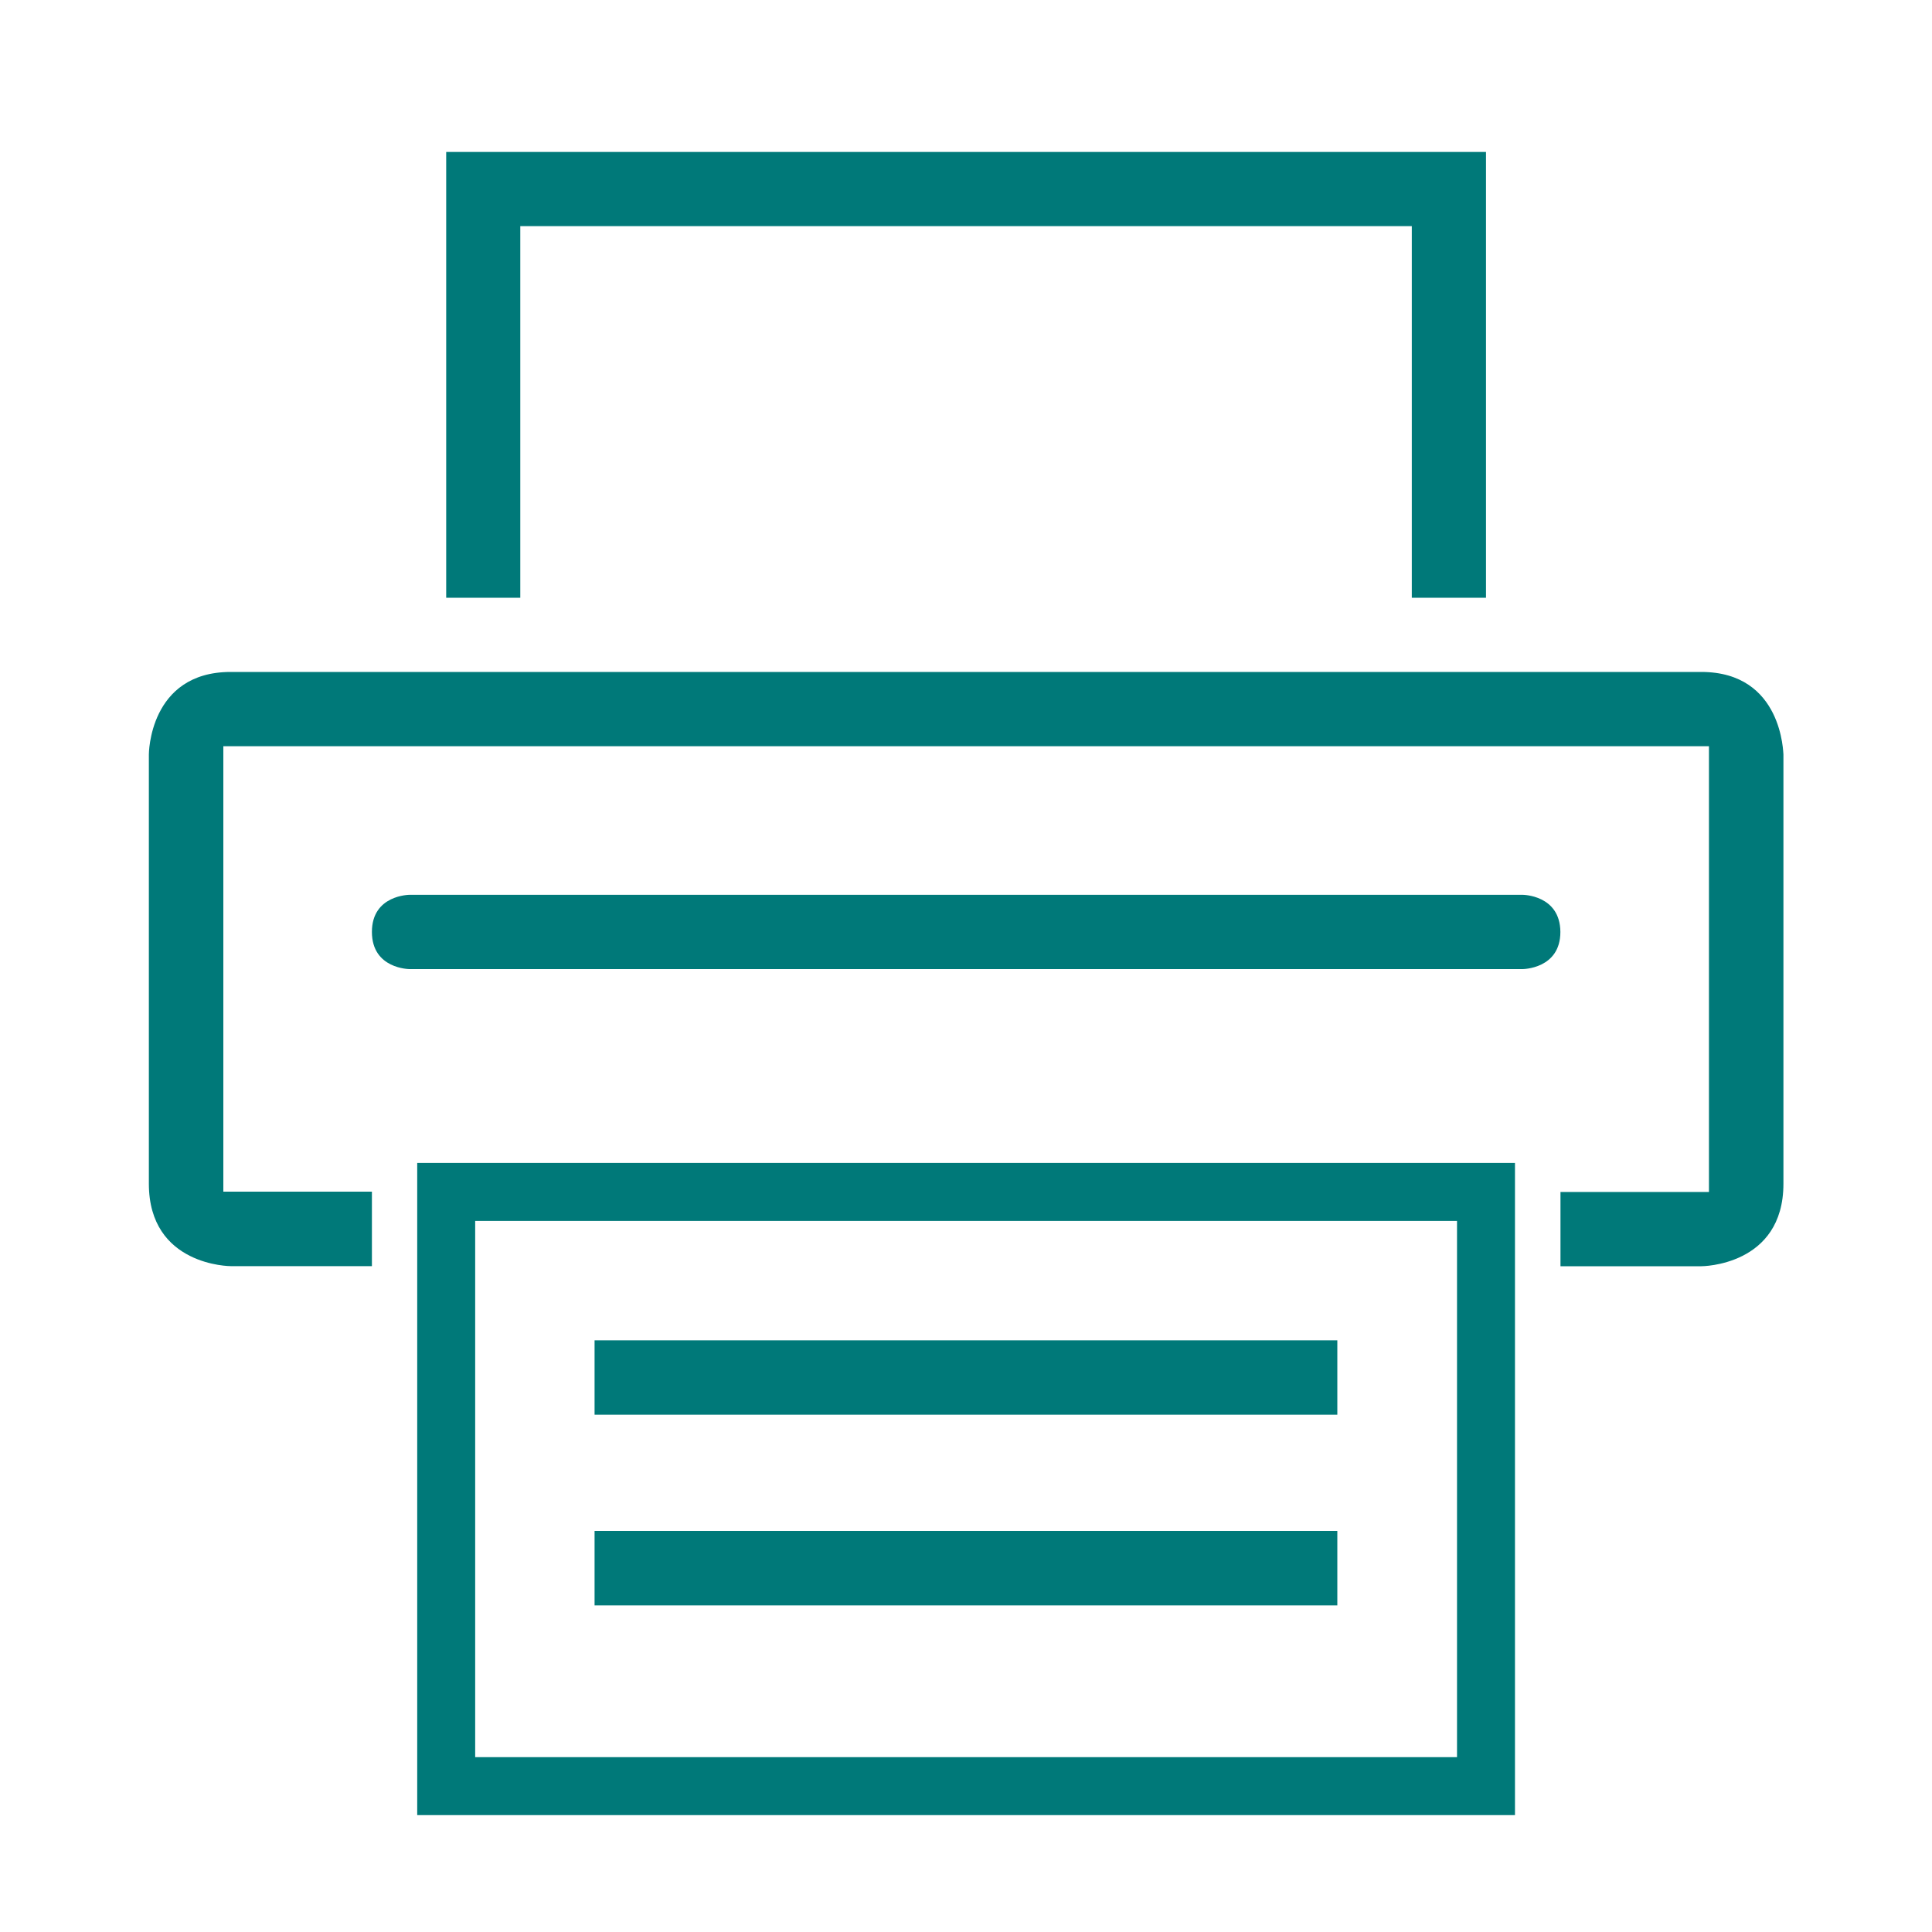 <?xml version="1.0" encoding="utf-8"?>
<!-- Generator: Adobe Illustrator 16.0.0, SVG Export Plug-In . SVG Version: 6.00 Build 0)  -->
<!DOCTYPE svg PUBLIC "-//W3C//DTD SVG 1.1//EN" "http://www.w3.org/Graphics/SVG/1.1/DTD/svg11.dtd">
<svg version="1.1" id="Layer_1" xmlns="http://www.w3.org/2000/svg" xmlns:xlink="http://www.w3.org/1999/xlink" x="0px" y="0px"
	 width="20px" height="20px" viewBox="0 0 20 20" enable-background="new 0 0 20 20" xml:space="preserve">
<path fill="#007979" d="M17.611,6.956H2.388c-0.847,0-0.847,0.854-0.847,0.854v4.443c0,0.854,0.847,0.854,0.847,0.854H3.85v-0.771
	H2.312V7.725h15.379v4.614h-1.537v0.769h1.459c0,0,0.849,0,0.849-0.854V7.81C18.459,7.81,18.459,6.956,17.611,6.956z"/>
<path fill="#007979" d="M15.762,9.263H4.24c0,0-0.39,0-0.39,0.384c0,0.385,0.39,0.385,0.39,0.385h11.521c0,0,0.392,0,0.392-0.385
	C16.15,9.263,15.762,9.263,15.762,9.263z"/>
<rect x="4.619" y="12.339" fill="none" stroke="#007979" stroke-width="0.6" stroke-miterlimit="10" width="10.764" height="6.151"/>
<rect x="6.155" y="13.875" fill="#007979" width="7.689" height="0.77"/>
<rect x="6.155" y="15.848" fill="#007979" width="7.689" height="0.771"/>
<polygon fill="#007979" points="5.386,2.341 14.615,2.341 14.615,6.188 15.383,6.188 15.383,1.573 4.619,1.573 4.619,6.188 
	5.386,6.188 "/>
</svg>

